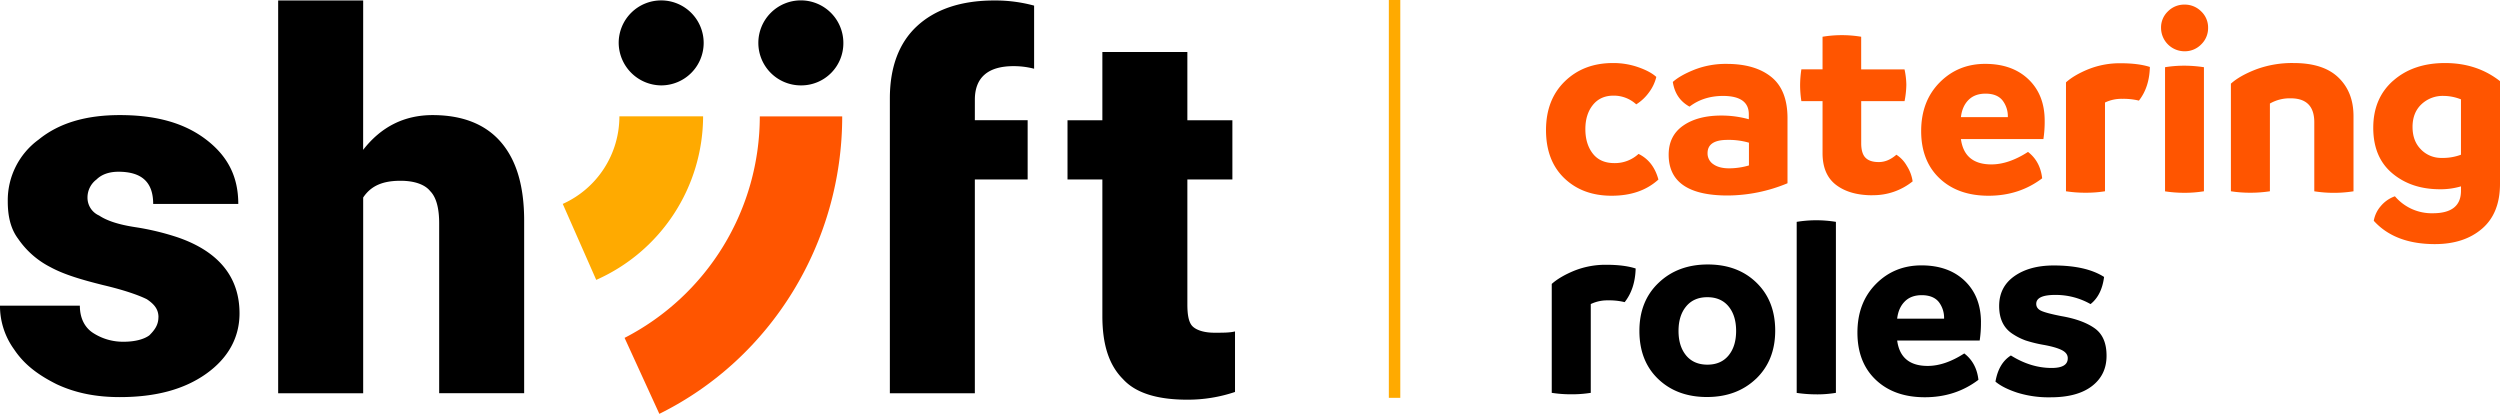 <svg id="b76376d9-83c1-4815-9084-85bf4b547834" data-name="Layer 1" xmlns="http://www.w3.org/2000/svg" viewBox="0 0 1721.48 284.97"><defs><style>.b0e391ac-8f1b-4770-8527-207d9101d706{fill:#fa0;}.b1748ef3-79f3-4dff-812b-927f24265500,.eedd26f9-f97e-4cc5-85a1-c3c35a48b9e5{fill:#f50;}.b13c4b0e-691f-42d2-a61c-6c3f02d0a2f1,.b1748ef3-79f3-4dff-812b-927f24265500,.fb664d84-656e-49f4-b813-7dd5ad256ab3{isolation:isolate;}</style></defs><title>Shiift Catering Logo RGB</title><g id="efc05705-8930-4d24-89d5-ce060a34a8c7" data-name="Shiift"><path d="M699.19,110.38h36.36v40.8H699.19v147.2H640.67V151.18h0v-40.8h0V95.31c0-21.29,6.2-38.13,18.62-49.66s30.15-17.73,53.21-17.73A101.68,101.68,0,0,1,740,31.46V74.92a55.75,55.75,0,0,0-14.19-1.78c-17.74,0-26.61,8-26.61,23.06ZM137,246.06c0,5.32-2.66,8.86-6.21,12.41-3.54,2.66-9.75,4.44-17.73,4.44a37.83,37.83,0,0,1-21.28-6.21c-5.32-3.55-8.87-9.75-8.87-18.62h-55a51,51,0,0,0,9.76,30.14c7.09,10.64,16.85,17.73,29.26,23.94,13.31,6.22,27.49,8.87,43.45,8.87,24.83,0,44.34-5.32,59.42-16s23.05-24.83,23.05-41.68c0-24.83-14.19-42.56-42.56-52.32A177.38,177.38,0,0,0,121,184c-11.53-1.77-19.51-4.43-24.83-8a13.38,13.38,0,0,1-8-12.41,15.48,15.48,0,0,1,6.21-12.41c3.55-3.55,8.87-5.33,15.07-5.33,16,0,23.95,7.1,23.95,22.17H192c0-18.62-7.09-32.81-22.17-44.33s-34.58-16.85-59.41-16.85c-23.06,0-41.68,5.32-55.86,16.85a51.71,51.71,0,0,0-21.29,42.56c0,9.75,1.78,18.62,7.1,25.71a59.74,59.74,0,0,0,22.17,19.52c9.75,5.32,22.16,8.86,36.35,12.41,15.08,3.55,24.83,7.1,30.15,9.75,5.33,3.55,8,7.1,8,12.42M278,27.92H219.46V298.38H278V163.6c5.32-8,13.3-11.53,25.72-11.53,9.76,0,16.85,2.66,20.4,7.09,4.43,4.44,6.21,12.42,6.21,22.17v117h58.52V179.55c0-23.94-5.32-41.68-16-54.09s-26.6-18.62-47-18.62q-29.26,0-47.88,23.94ZM787,63.39v47H763v40.78H787v94c0,19.51,4.44,33.7,14.19,43.45,8.87,9.76,23.94,14.19,44.34,14.19a101.68,101.68,0,0,0,32.81-5.32V255.81c-3.55.89-8,.89-14.19.89-7.1,0-12.42-1.78-15.08-4.44s-3.54-8-3.54-15.07v-86h31V110.39h-31v-47Zm-207.62,23H580a29,29,0,0,0,28.65-29.26,29.27,29.27,0,1,0-29.27,29.26h0m-96.18,0a29.26,29.26,0,1,0-29.26-29.26,29.52,29.52,0,0,0,29.26,29.26h0" transform="translate(-27.92 -27.59)"/><path id="ae5a75fd-4075-43c9-b3e5-bc572155d36d" data-name="Path 8083" class="b0e391ac-8f1b-4770-8527-207d9101d706" d="M438.49,220.34,415.43,168a66.07,66.07,0,0,0,39-60.3h57.64a123.55,123.55,0,0,1-73.6,112.62" transform="translate(-27.92 -27.59)"/><path id="bdd280cd-4298-41f1-9fa6-c3dd293479b0" data-name="Path 8084" class="eedd26f9-f97e-4cc5-85a1-c3c35a48b9e5" d="M607.86,107.72H551.11A171.6,171.6,0,0,1,458,260.24l23.94,52.32c77.15-38.13,125.92-117.93,125.92-204.84" transform="translate(-27.92 -27.59)"/></g><rect id="bca65bd3-21ae-4239-8eeb-ebeb8cfc5639" data-name="Divider" class="b0e391ac-8f1b-4770-8527-207d9101d706" x="956.34" width="7.89" height="273.94"/><g id="f06d6108-4bc0-4345-9334-d237d9a7446d" data-name="catering roles" class="fb664d84-656e-49f4-b813-7dd5ad256ab3"><path id="b977ce75-9406-423f-bb52-b94278f39a21" data-name="Catering" class="b1748ef3-79f3-4dff-812b-927f24265500" d="M1137.67,162.37q-20,0-32.58-12.07t-12.6-33.1q0-21,13-33.63T1138.76,71a51.73,51.73,0,0,1,17.34,2.9q8.22,2.89,12.34,6.67a28.88,28.88,0,0,1-5,10.58,31.16,31.16,0,0,1-8.82,8.3,22.77,22.77,0,0,0-15.68-6q-9,0-14.17,6.41t-5.18,16.64q0,10.23,5.09,16.81t14.84,6.59a23.9,23.9,0,0,0,16.68-6.33q10.27,5,13.69,17.65Q1157.65,162.38,1137.67,162.37Zm79.23-90.78q19.57,0,30.73,9T1258.78,109v44.78a108.59,108.59,0,0,1-41.17,8.43q-40.66,0-40.66-28.1,0-13.17,10.19-20.15t27-6.8a70.62,70.62,0,0,1,18,2.54v-3.42q0-12.55-17.65-12.64-13.52,0-23.18,7.37-9.74-5.35-11.5-17,5-4.48,14.84-8.43A59.2,59.2,0,0,1,1216.9,71.59Zm-13.17,61.46a8.91,8.91,0,0,0,4,7.64q4,2.81,10.8,2.81a48.41,48.41,0,0,0,13.7-2V125.85a49.74,49.74,0,0,0-14.75-1.93Q1203.73,123.92,1203.73,133.05Zm113.53,29q-15.63,0-25-7.11t-9.35-22V97.23h-14.58a73.69,73.69,0,0,1-.87-10.89,75.39,75.39,0,0,1,.87-11h14.58V52.89a81.14,81.14,0,0,1,26.6,0V75.36h29.85A53.39,53.39,0,0,1,1340.61,86a62.76,62.76,0,0,1-1.23,11.24h-29.85v29q0,7,3,10t9.22,2.94q6.2,0,12-5.05a22,22,0,0,1,7.2,7.68,27.06,27.06,0,0,1,4,10.67A43.16,43.16,0,0,1,1317.26,162Zm118.61-51.27a78,78,0,0,1-.88,12.55h-56.8q2.37,17.47,21,17.47,11.86,0,25.2-8.6,8.43,6.5,9.75,18.17-15.81,12-36.92,12t-33.76-12q-12.64-12-12.64-32.53t12.68-33.41q12.69-12.86,31.39-12.86t29.85,10.67Q1435.88,92.93,1435.87,110.75Zm-25.37-2.55a17.84,17.84,0,0,0-3.6-11.41q-3.6-4.58-11.24-4.74t-12.12,4.21q-4.47,4.39-5.35,11.94Zm55.53-33a58,58,0,0,1,22.17-4.08q12.21,0,20.11,2.55-.36,14-7.55,23.17a44.67,44.67,0,0,0-11.42-1.22,26,26,0,0,0-11.94,2.54V159.3a83.5,83.5,0,0,1-13.34,1,86.71,86.71,0,0,1-13.52-1v-75Q1456.06,79.31,1466,75.23Zm77.62-17.07a15.74,15.74,0,0,1-11.46,4.74A16.18,16.18,0,0,1,1516,46.74a15.25,15.25,0,0,1,4.74-11.32,15.69,15.69,0,0,1,11.42-4.66,15.87,15.87,0,0,1,11.46,4.66,15.22,15.22,0,0,1,4.78,11.32A15.55,15.55,0,0,1,1543.65,58.16Zm-11.37,102.19a88.09,88.09,0,0,1-13.53-1V73.87a82.17,82.17,0,0,1,13.13-1.05,92.25,92.25,0,0,1,13.65,1.05V159.3A82.93,82.93,0,0,1,1532.28,160.35ZM1607.34,71q20.46,0,30.82,10t10.36,26.52v51.8a87,87,0,0,1-27,0V111.8q0-16.5-16.25-16.51a27.5,27.5,0,0,0-14.31,3.6V159.3a89,89,0,0,1-13.52,1,85.56,85.56,0,0,1-13.34-1V85.2q6.13-5.53,17.47-9.88A71.32,71.32,0,0,1,1607.34,71Zm68.57,12.12Q1689.69,71,1711.6,71t37.8,12.47v70.68q0,20.28-12.34,30.9t-32.44,10.63q-27.64,0-42.14-16.07a20.86,20.86,0,0,1,4.78-10.05,22.35,22.35,0,0,1,9.79-6.81,33.2,33.2,0,0,0,26.08,11.68q19.41,0,19.4-15.45v-3.07a48.87,48.87,0,0,1-14.48,2q-19.75,0-32.84-11t-13.08-31.34Q1662.13,95.21,1675.91,83.09Zm19.14,47.46a19.36,19.36,0,0,0,14,5.75,35.8,35.8,0,0,0,13.47-2.2V96a33.23,33.23,0,0,0-12-2.37,21.28,21.28,0,0,0-15.24,5.79q-6.11,5.79-6.1,15.59T1695.05,130.55Z" transform="translate(-27.92 -27.59)"/><path id="b2bc16e7-6f94-44b0-b418-6d4ddb2699fa" data-name="Roles" class="b13c4b0e-691f-42d2-a61c-6c3f02d0a2f1" d="M1111.94,214a58,58,0,0,1,22.17-4.08q12.2,0,20.11,2.55-.36,14-7.56,23.18a44,44,0,0,0-11.41-1.23,26.16,26.16,0,0,0-11.94,2.54V298.1a83.5,83.5,0,0,1-13.34,1,86.94,86.94,0,0,1-13.53-1v-75Q1102,218.11,1111.94,214Zm125.2,74.37q-13.22,12.6-33.8,12.6t-33.54-12.34q-12.94-12.33-13-33t13.21-33.27q13.21-12.64,33.85-12.65t33.54,12.52q12.9,12.51,12.91,33T1237.14,288.4Zm-48.16-16q5.28,6.31,14.62,6.32t14.58-6.32q5.22-6.33,5.22-16.91t-5.22-16.9q-5.23-6.31-14.58-6.32T1189,238.57q-5.26,6.33-5.26,16.9T1189,272.38Zm90,26.77a92.43,92.43,0,0,1-13.87-1V180.36a83.46,83.46,0,0,1,27,0V298.1A77.71,77.71,0,0,1,1279,299.15Zm113-49.6a79.21,79.21,0,0,1-.87,12.55h-56.81q2.37,17.47,21,17.47,11.87,0,25.2-8.6,8.43,6.5,9.75,18.17-15.81,12-36.92,12t-33.76-12q-12.64-12-12.64-32.53t12.68-33.41q12.69-12.85,31.39-12.86t29.85,10.67Q1392,231.72,1392,249.55ZM1366.6,247a17.86,17.86,0,0,0-3.6-11.41c-2.4-3-6.15-4.63-11.24-4.74s-9.13,1.28-12.11,4.21-4.78,6.91-5.36,11.94Zm73.14,54.17a72.54,72.54,0,0,1-22.92-3.25q-9.75-3.24-14.84-7.55,2.2-12.72,10.63-18,13.7,8.6,28.09,8.6,11.15,0,11.06-6.76,0-3.42-4-5.49t-12.3-3.6a91.17,91.17,0,0,1-12.64-3.07,41.43,41.43,0,0,1-9-4.52q-9.3-6-9.3-19.19T1415,217.76q10.49-7.37,27.09-7.37,22.29,0,34.68,7.9-1.59,12.56-9.31,18.7a48.44,48.44,0,0,0-24.28-6.32q-13.12,0-13.12,6.15,0,3.24,3.51,4.83t13.7,3.6q14.74,2.53,23,8.38t8.2,19q0,13.14-10.09,20.86T1439.74,301.17Z" transform="translate(-27.92 -27.59)"/></g></svg>